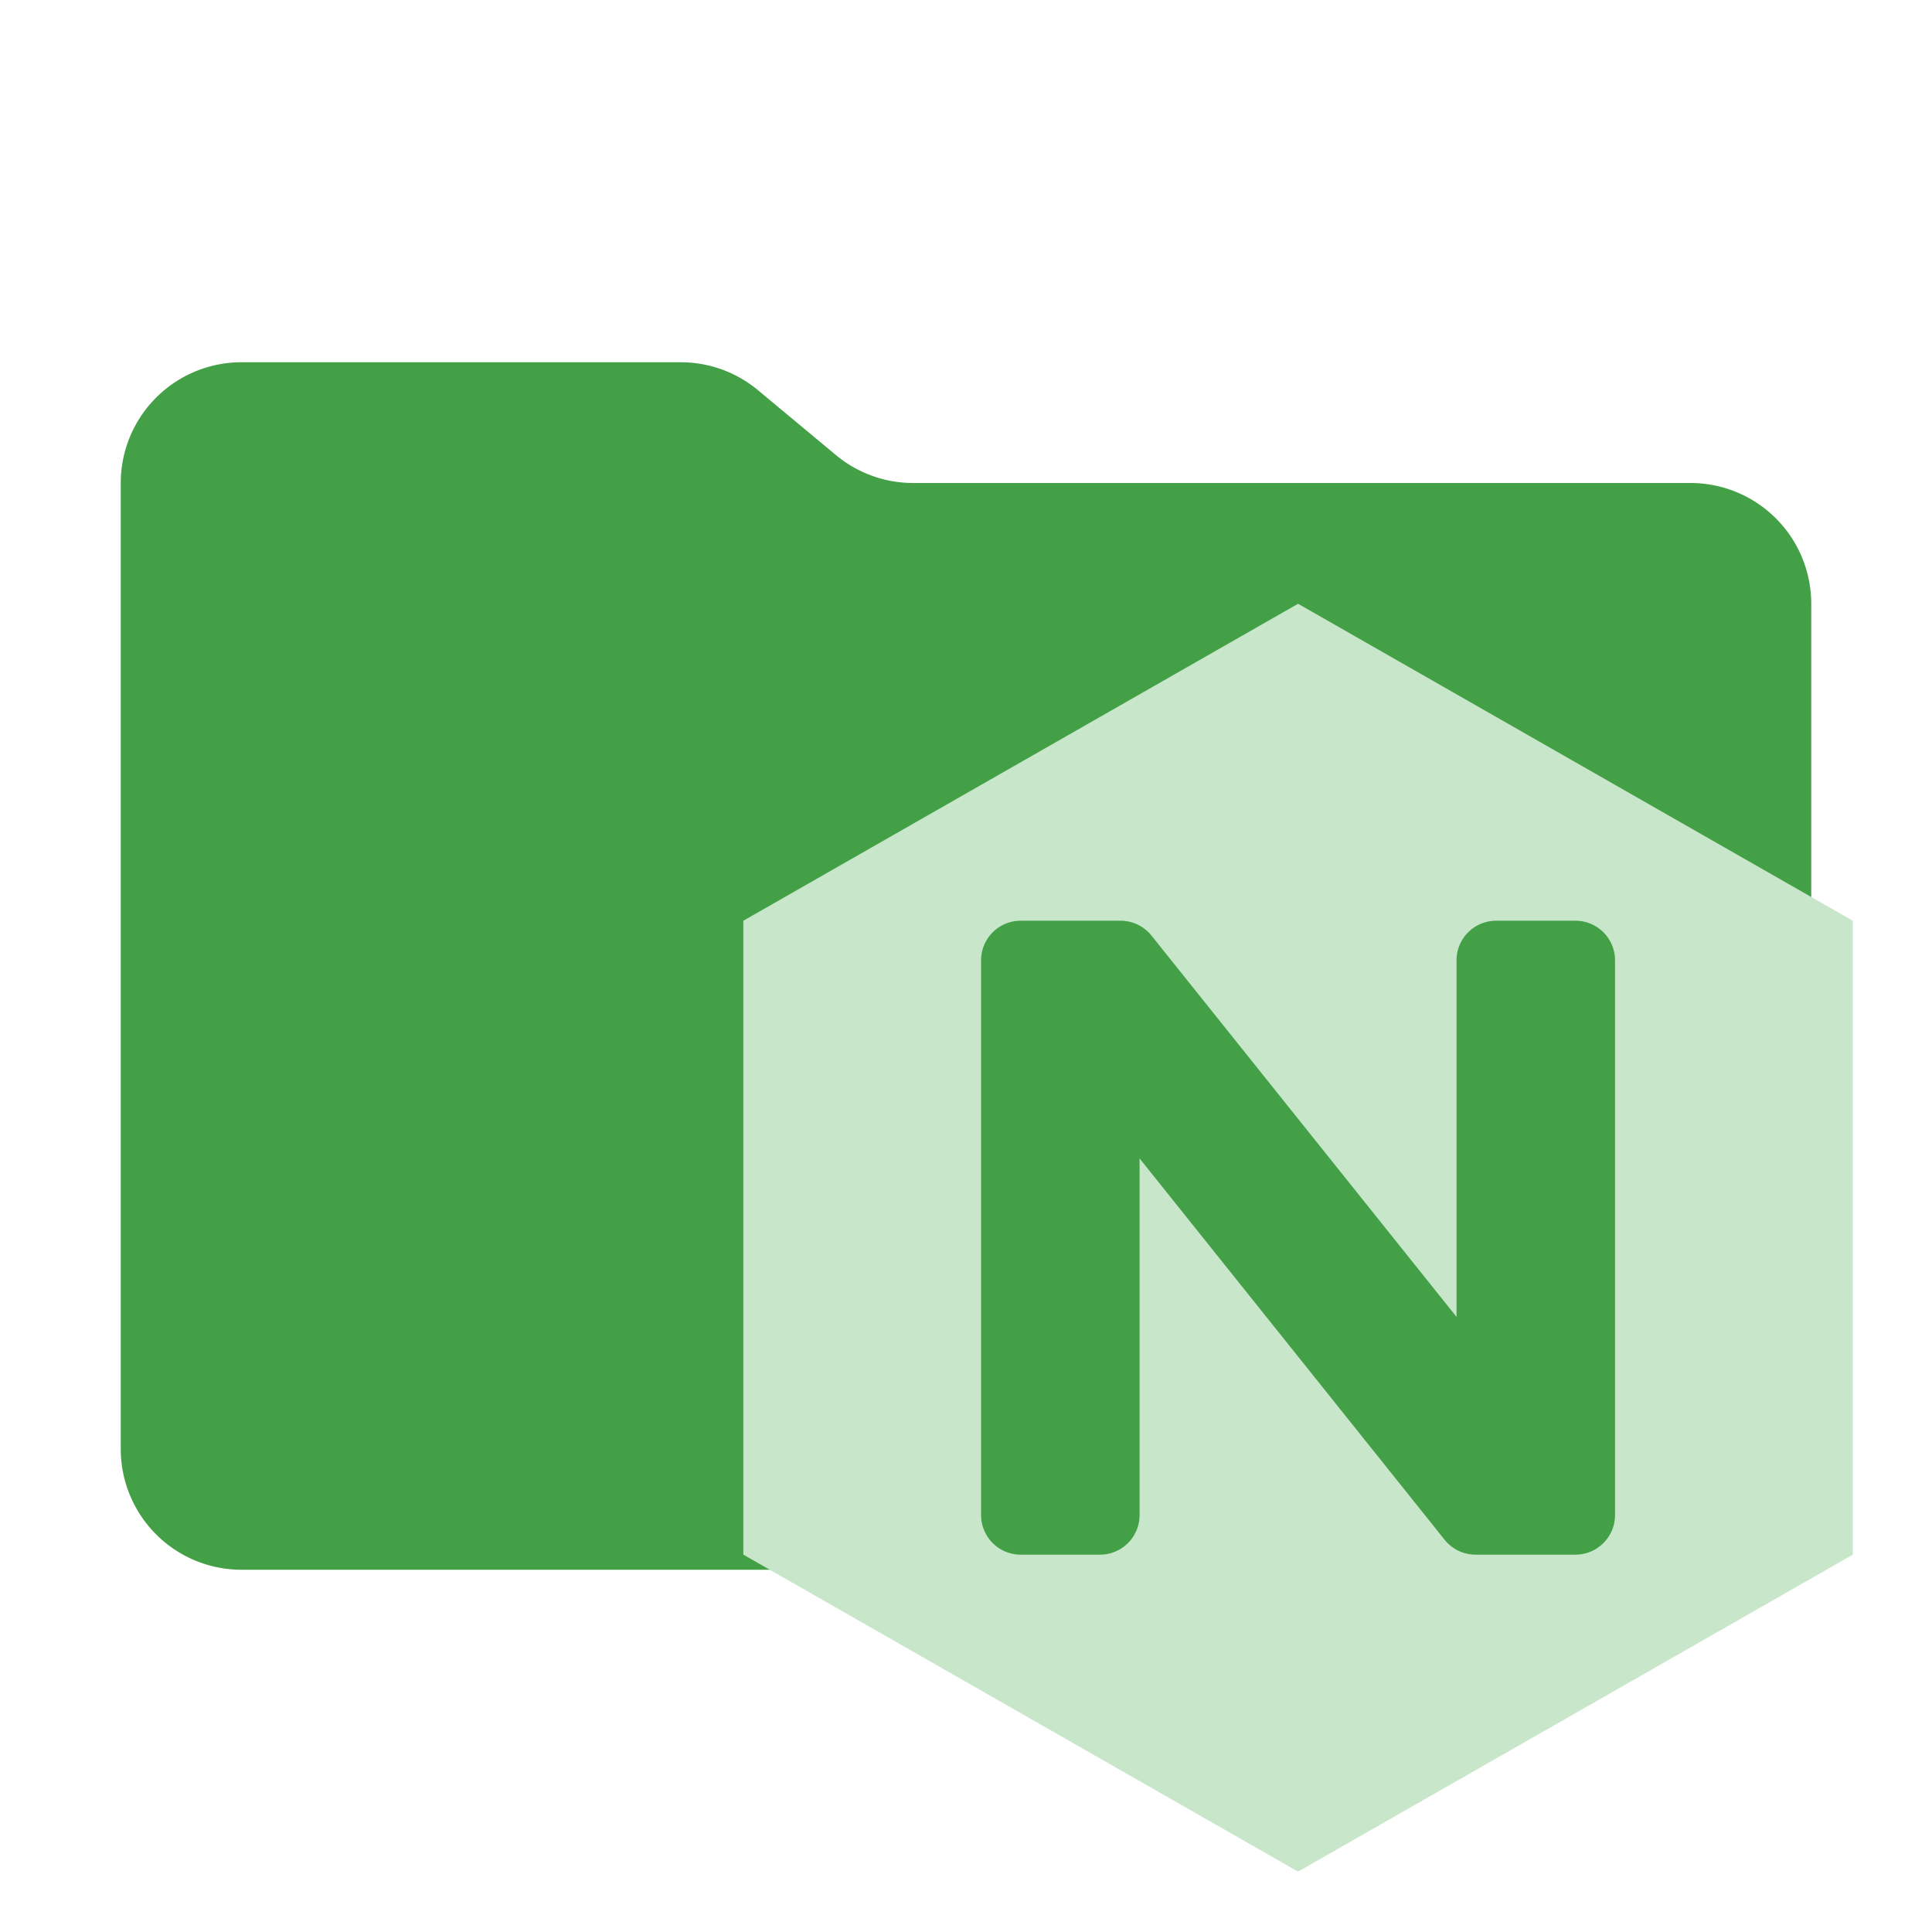 <svg xmlns="http://www.w3.org/2000/svg" width="32" height="32" fill="none"><path fill="#43A047" d="m13.844 7.536-1.288-1.072A2 2 0 0 0 11.276 6H4a2 2 0 0 0-2 2v16a2 2 0 0 0 2 2h24a2 2 0 0 0 2-2V10a2 2 0 0 0-2-2H15.124a2 2 0 0 1-1.28-.464Z"/><path fill="#C8E6C9" d="m21.5 10-9.188 5.25v10.5L21.5 31l9.188-5.25v-10.5L21.5 10Zm5.25 15.094a.656.656 0 0 1-.656.656H24.44a.657.657 0 0 1-.512-.246l-5.053-6.317v5.907a.656.656 0 0 1-.656.656h-1.313a.656.656 0 0 1-.656-.656v-9.188a.656.656 0 0 1 .656-.656h1.654a.657.657 0 0 1 .512.246l5.053 6.316v-5.906a.656.656 0 0 1 .656-.656h1.313a.656.656 0 0 1 .656.656v9.188Z"/></svg>